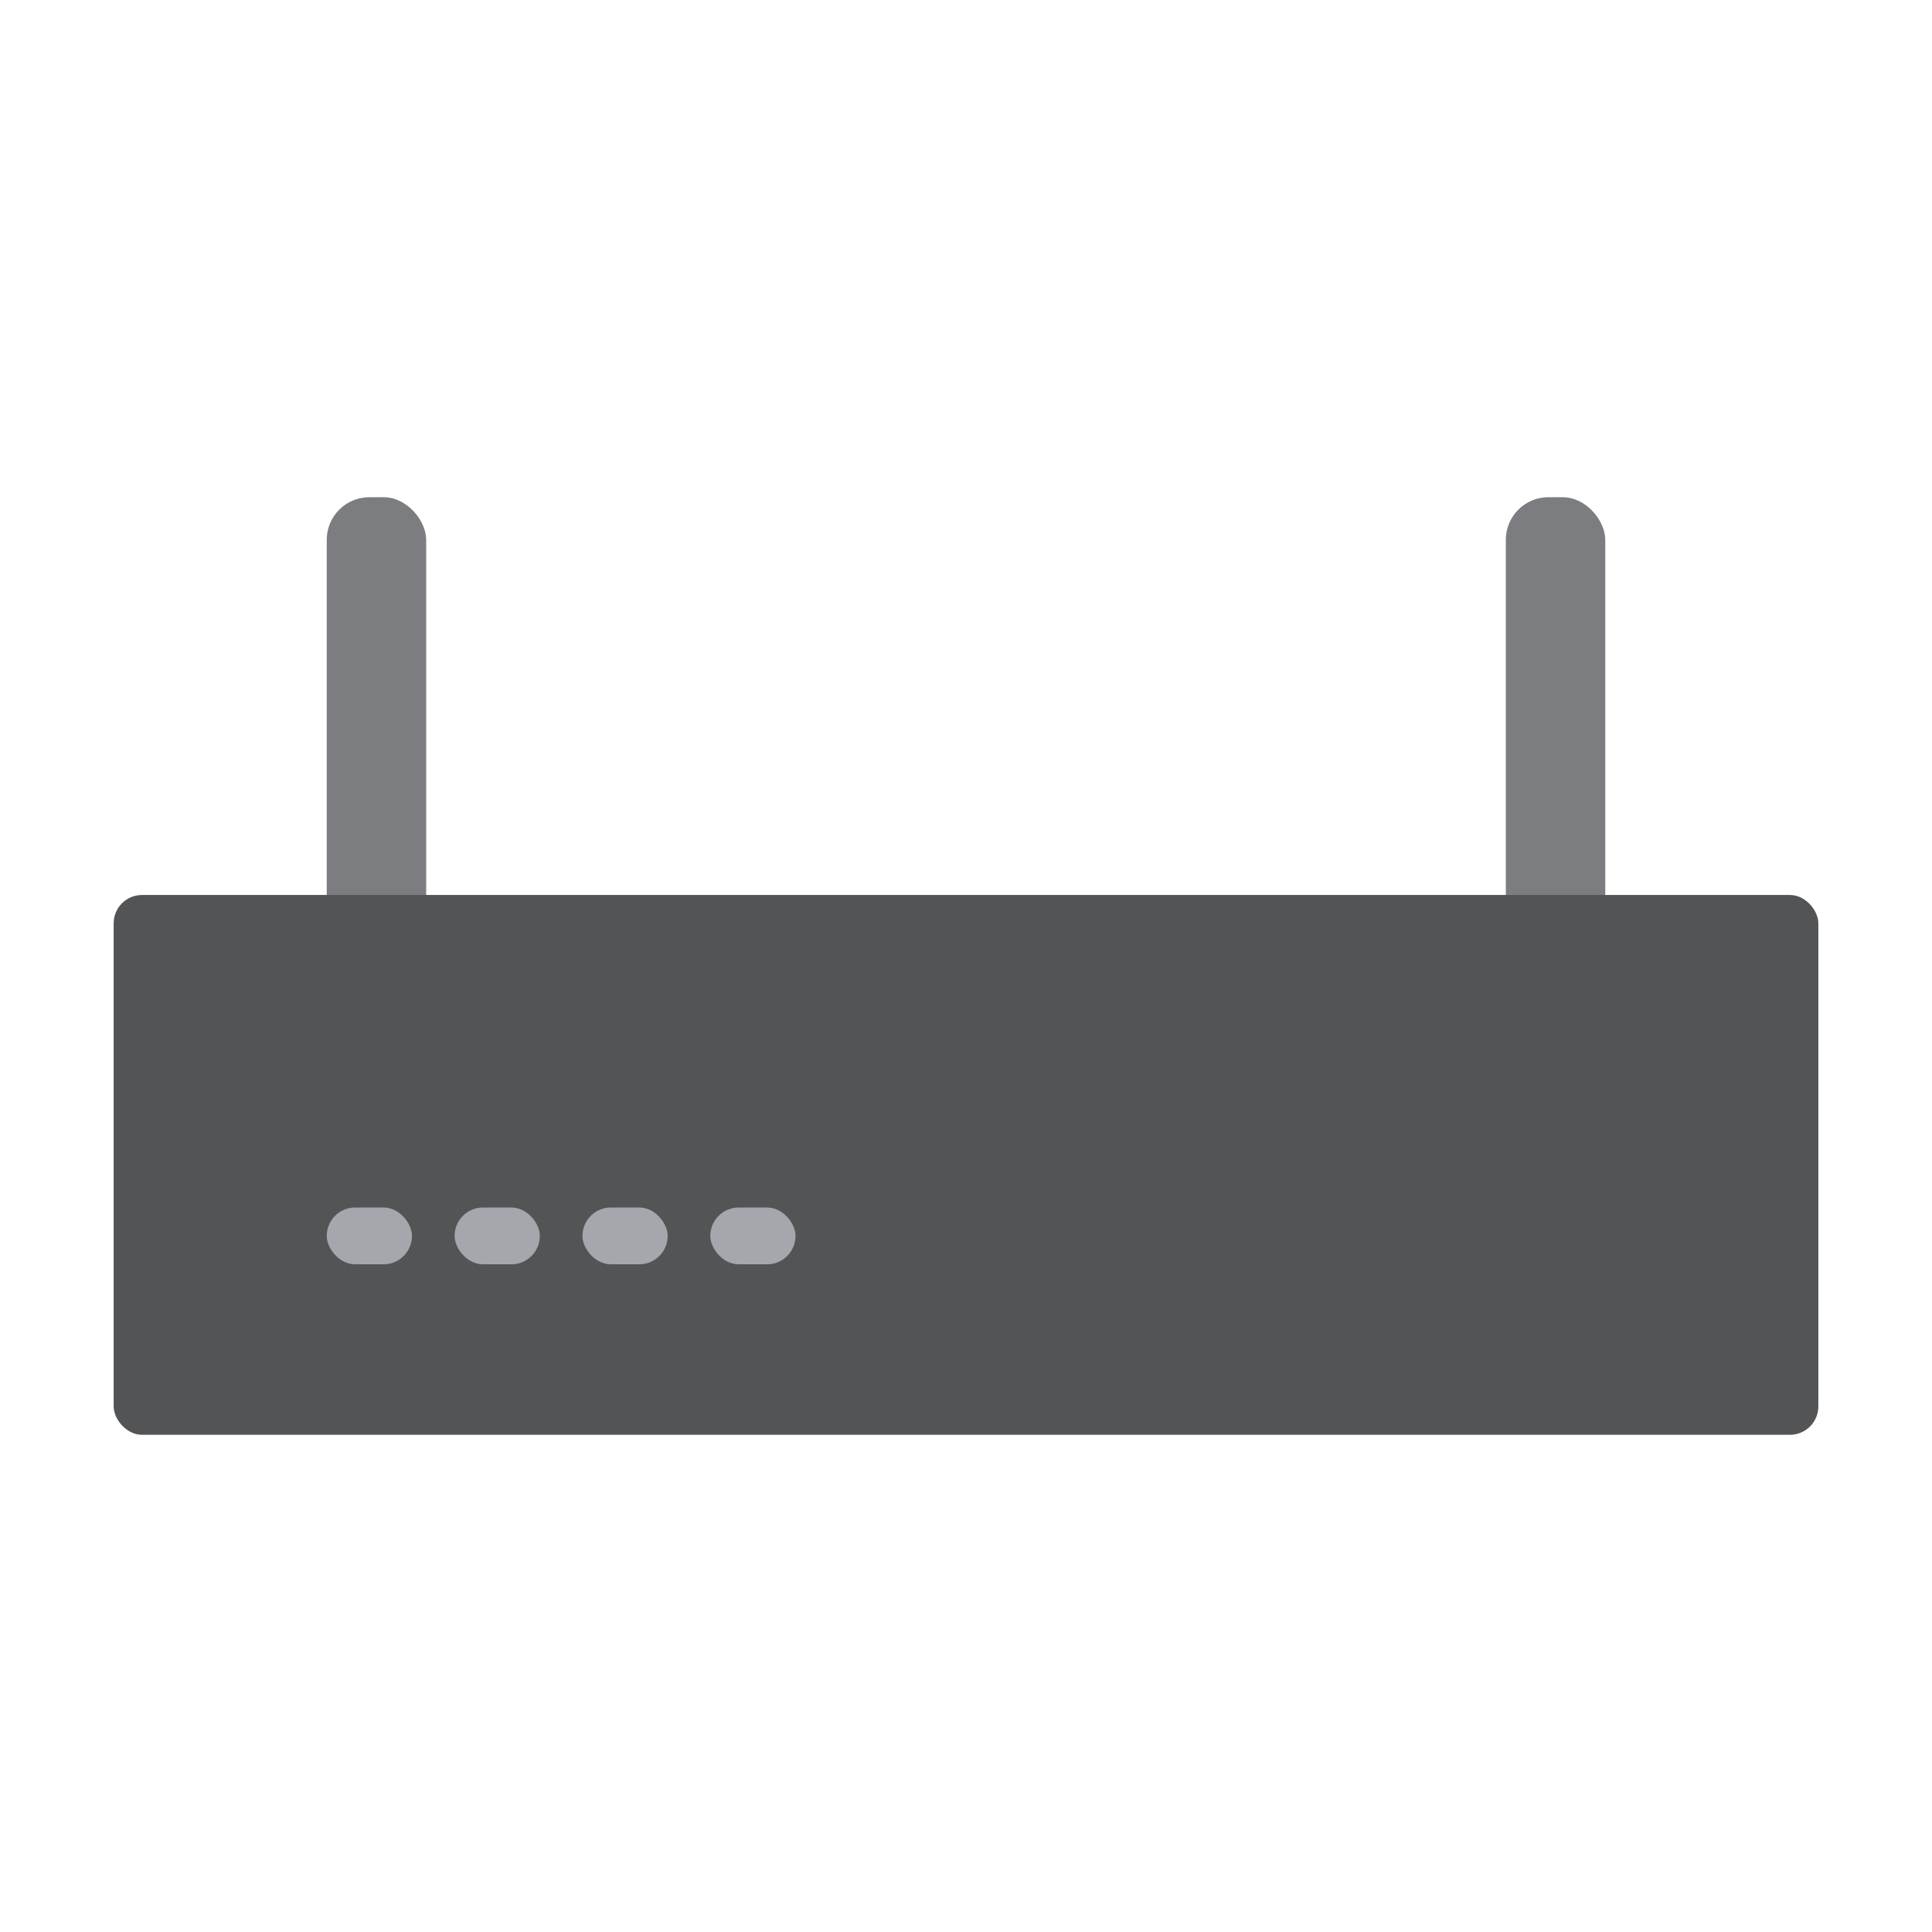 <?xml version="1.0" ?><svg id="Icons" viewBox="0 0 136 136" xmlns="http://www.w3.org/2000/svg"><defs><style>.cls-1{fill:#7b7d80;}.cls-2{fill:#525456;}.cls-3{fill:#a4a7ab;}</style></defs><rect class="cls-1" height="38" rx="3" width="7" x="106" y="35"/><rect class="cls-1" height="38" rx="3" width="7" x="23" y="35"/><rect class="cls-2" height="38" rx="2" width="120" x="8" y="63"/><rect class="cls-3" height="4" rx="2" width="6" x="23" y="85"/><rect class="cls-3" height="4" rx="2" width="6" x="32" y="85"/><rect class="cls-3" height="4" rx="2" width="6" x="41" y="85"/><rect class="cls-3" height="4" rx="2" width="6" x="50" y="85"/></svg>